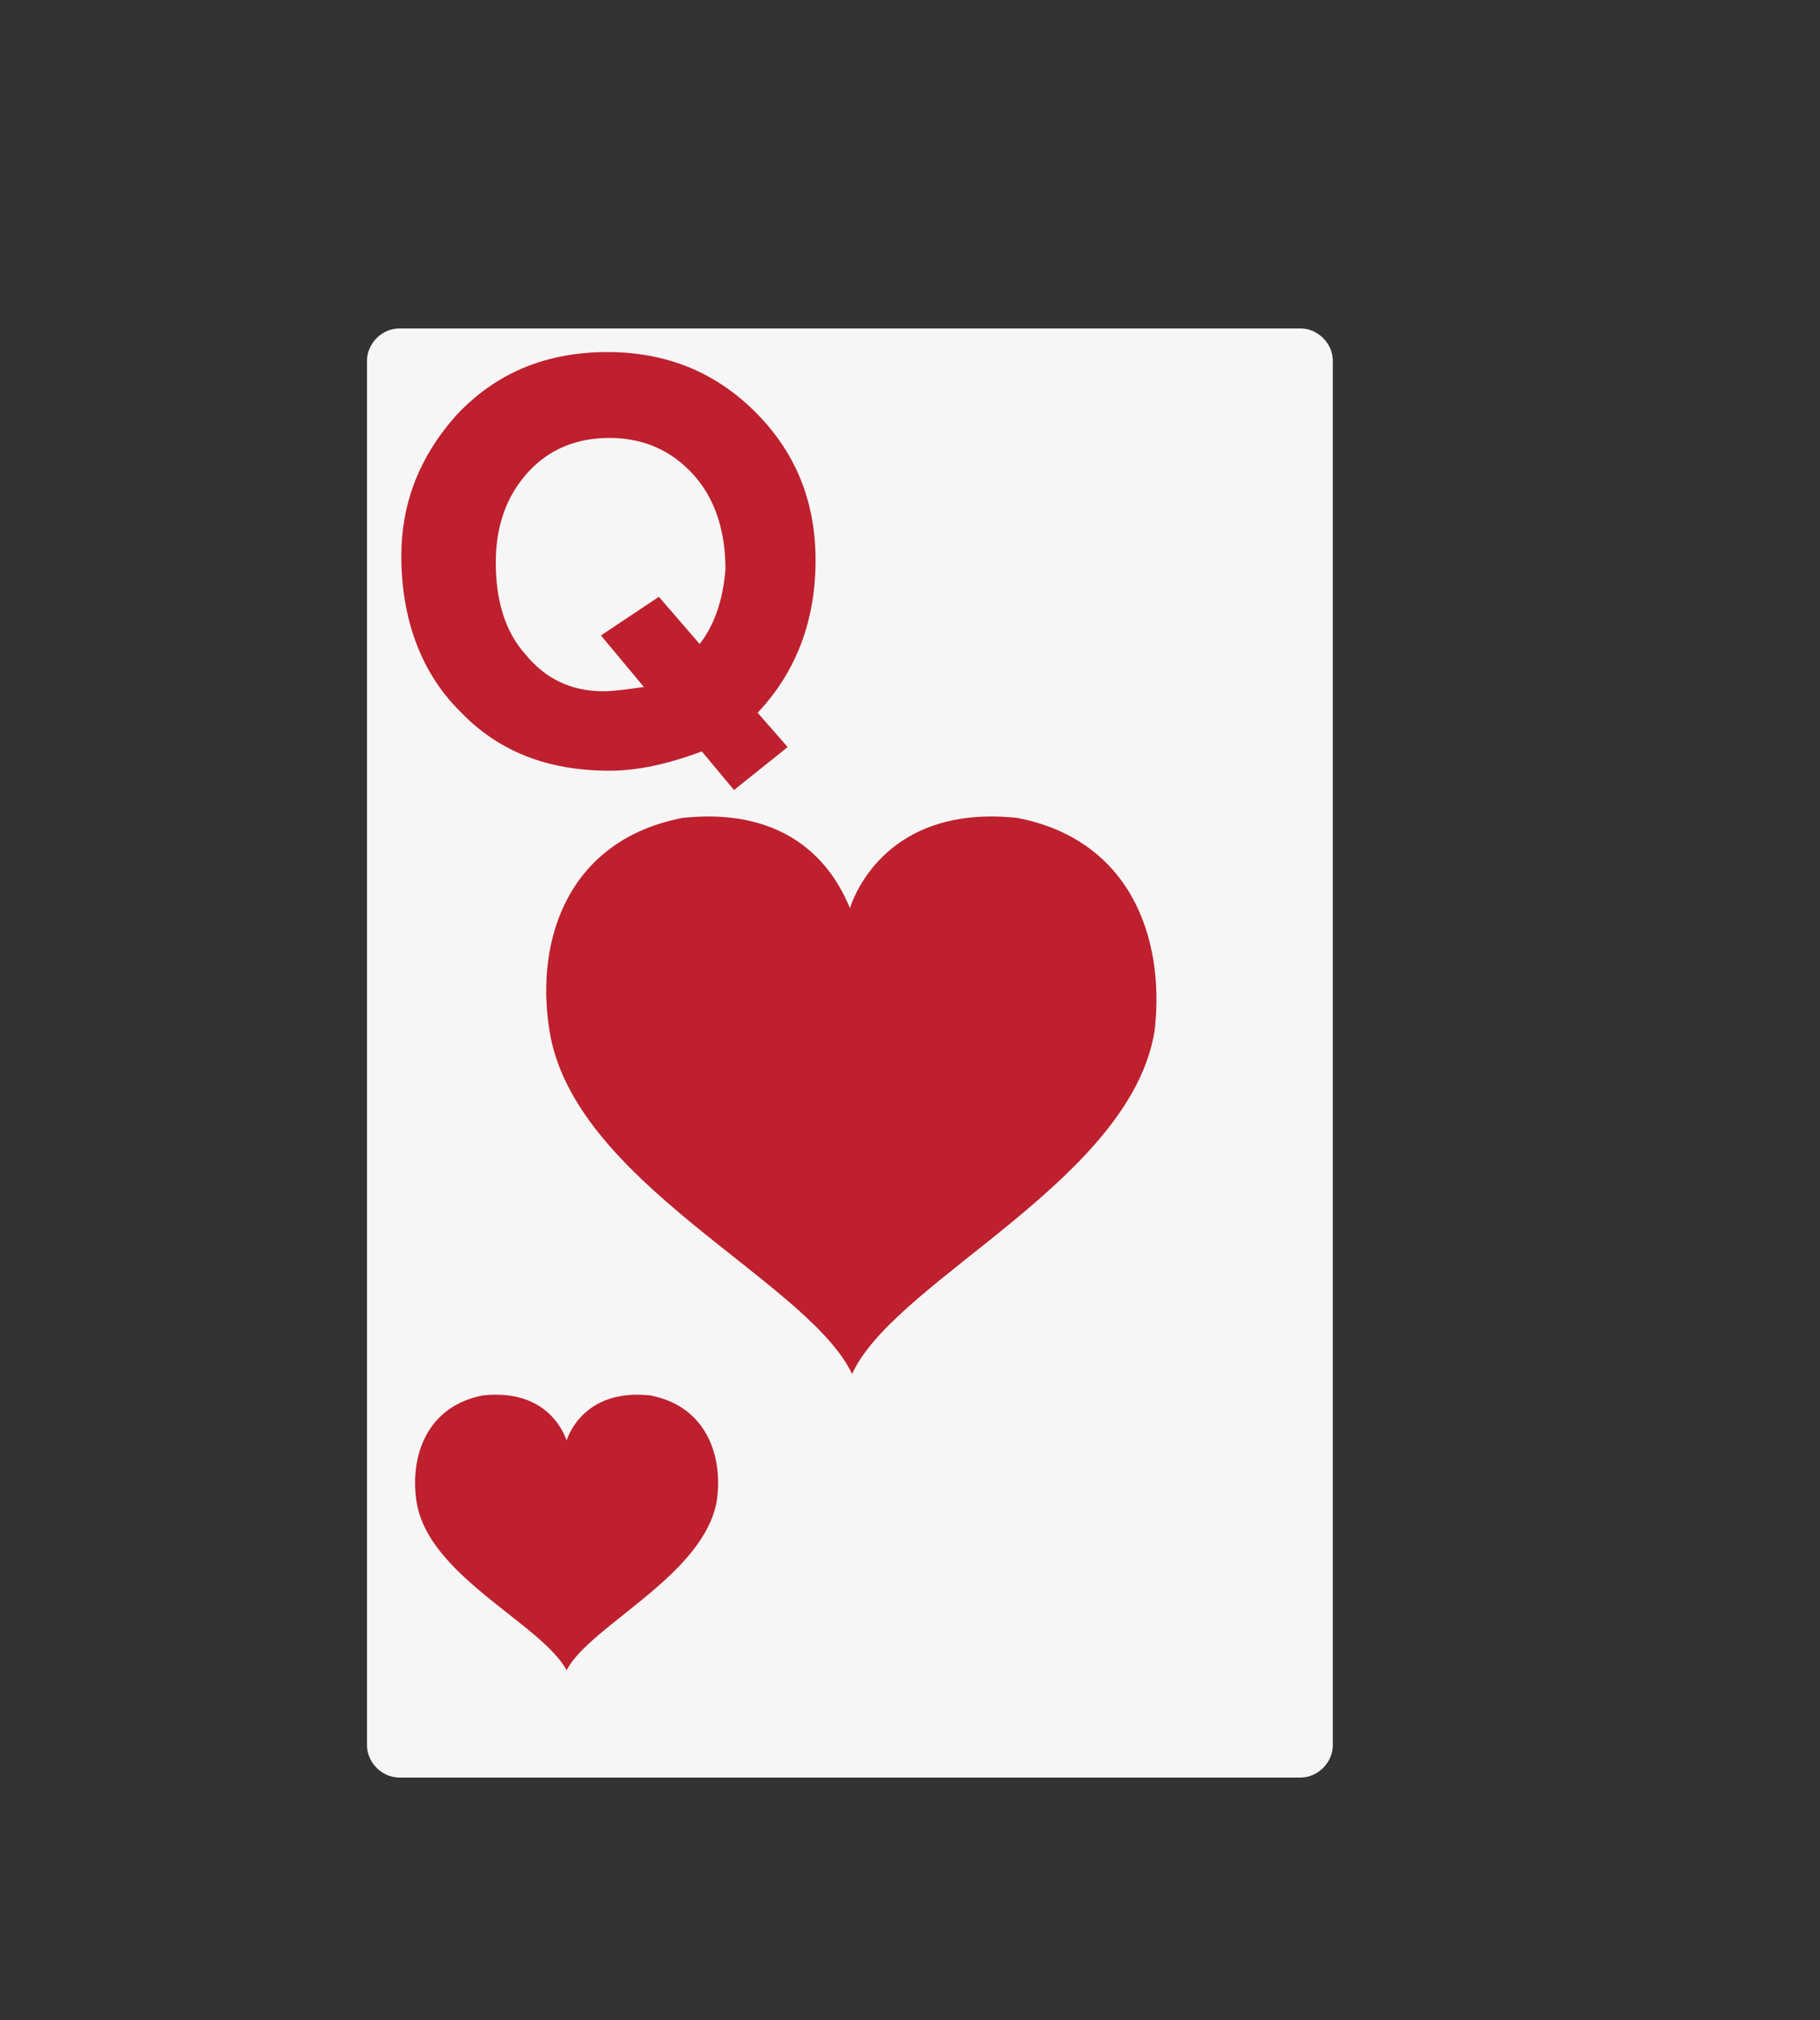 <?xml version="1.0" encoding="utf-8"?>
<!-- Generator: Adobe Illustrator 23.0.3, SVG Export Plug-In . SVG Version: 6.00 Build 0)  -->
<svg version="1.1" id="Layer_1" xmlns="http://www.w3.org/2000/svg" xmlns:xlink="http://www.w3.org/1999/xlink" x="0px" y="0px"
	 viewBox="0 0 84.8 94.1" style="enable-background:new 0 0 84.8 94.1;" xml:space="preserve">
<rect x="0" y="0" width="84.8" height="94.1" fill="#333333" stroke="none"/>
<style type="text/css">
	.st0{fill:#F6F6F6;}
	.st1{fill:#BE202E;}
	.st2{fill:#FFFFFF;}
	.st3{fill:#010101;}
	.st4{fill:#231F20;}
	.st5{opacity:0.3;}
</style>
<g>
	<path class="st0" d="M62.1,81.3c0,0.8-0.7,1.5-1.5,1.5h-42c-0.8,0-1.5-0.7-1.5-1.5V16.8c0-0.8,0.7-1.5,1.5-1.5h42
		c0.8,0,1.5,0.7,1.5,1.5V81.3z"/>
	<path class="st1" d="M30.3,65c-2.8-0.3-3.7,1.5-3.9,2.1c-0.2-0.6-1.1-2.4-3.9-2.1c-2.6,0.5-3.4,2.8-3.1,4.9c0.5,3.5,5.8,5.7,7,7.9
		l0,0.1l0-0.1c1.1-2.1,6.4-4.4,7-7.9C33.7,67.8,32.9,65.5,30.3,65z"/>
	<path class="st1" d="M47.4,38.1c-5.6-0.6-7.4,3-7.8,4.2c-0.5-1.2-2.2-4.8-7.8-4.2c-5.2,1-6.9,5.5-6.2,9.9c1.1,7,11.7,11.5,14,15.8
		l0.1,0.2l0.1-0.2c2.2-4.3,12.9-8.9,14-15.8C54.3,43.6,52.6,39.1,47.4,38.1z"/>
	<path class="st1" d="M36.7,34.8l-1.4-1.6c1.8-1.9,2.7-4.3,2.7-7.1c0-2.7-0.9-5-2.8-6.9c-1.9-1.9-4.2-2.8-6.9-2.8
		c-2.9,0-5.2,1-7,2.9c-1.8,2-2.6,4.2-2.6,6.6c0,2.9,0.9,5.4,2.7,7.2c1.8,1.9,4.1,2.8,7,2.8c1.3,0,2.7-0.3,4.3-0.9l1.5,1.8L36.7,34.8
		z M32.6,30l-1.9-2.2L28,29.6l2,2.4c-0.7,0.1-1.4,0.2-1.9,0.2c-1.5,0-2.7-0.6-3.6-1.7c-1-1.1-1.4-2.6-1.4-4.3c0-1.7,0.5-3.1,1.5-4.2
		c1-1.1,2.3-1.6,3.8-1.6c1.6,0,2.9,0.6,3.9,1.7c1,1.1,1.5,2.6,1.5,4.4C33.7,27.9,33.3,29.1,32.6,30z"/>
</g>
</svg>
